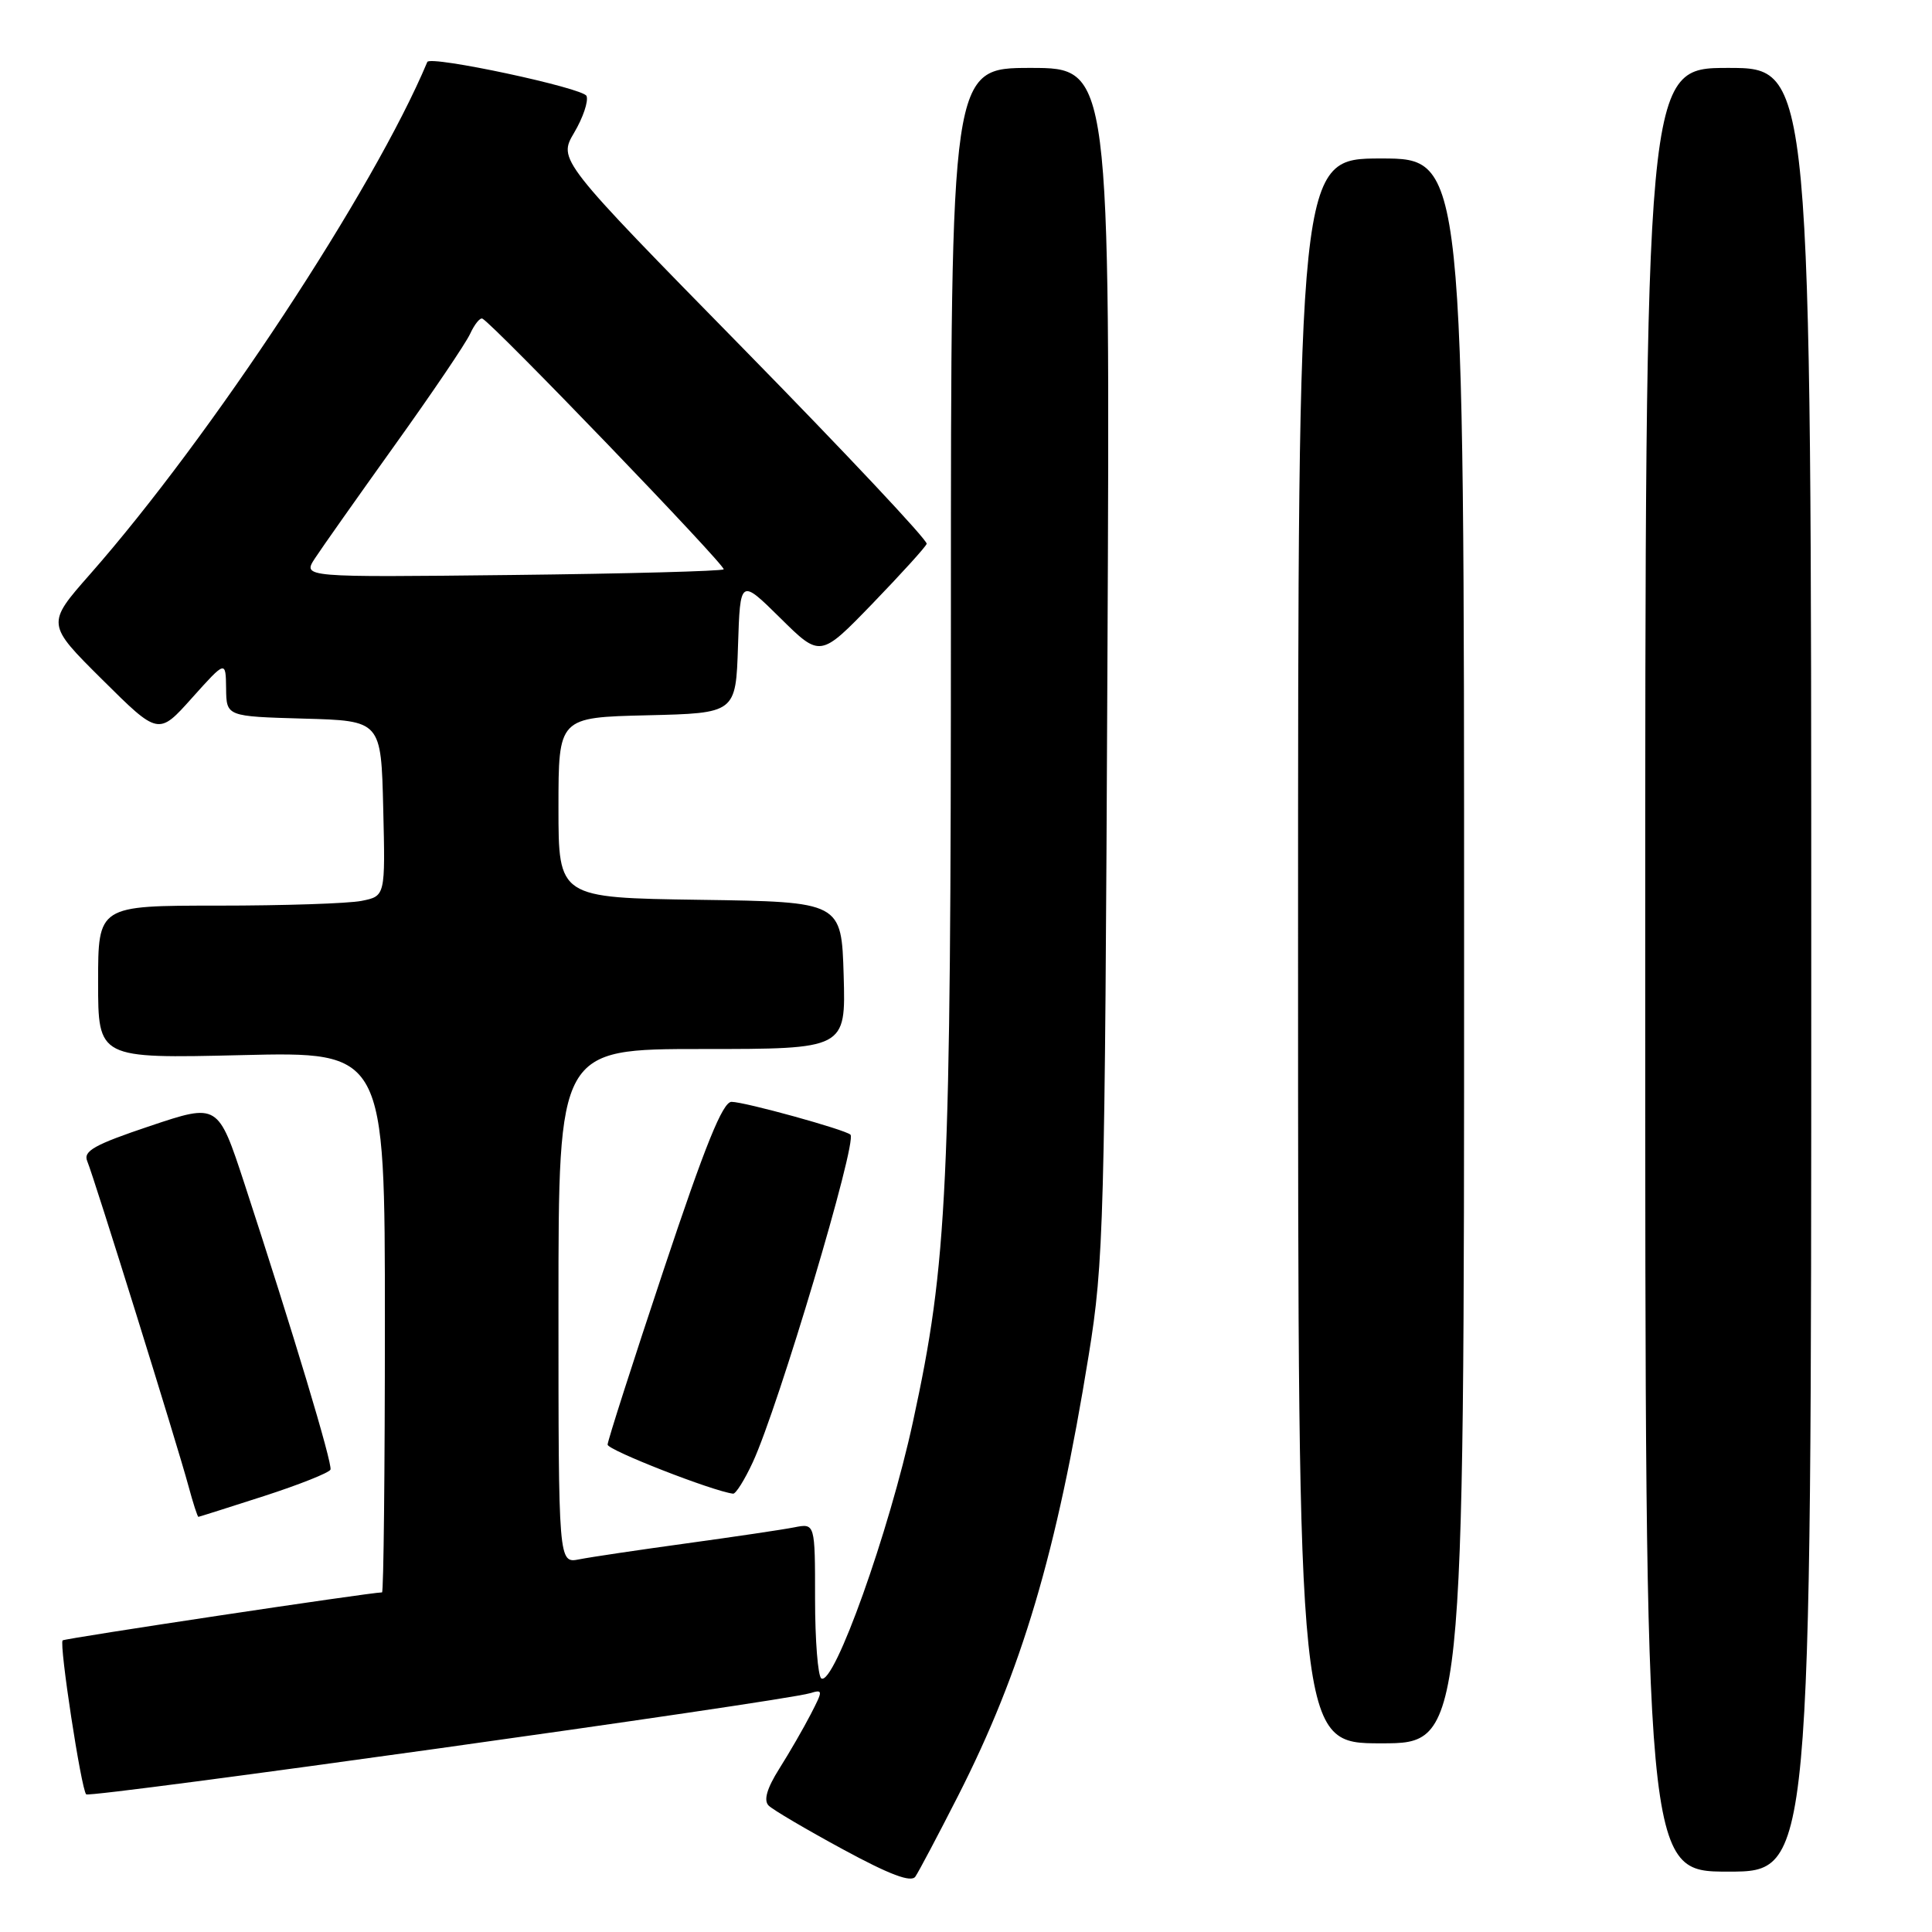 <?xml version="1.0" encoding="UTF-8" standalone="no"?>
<!DOCTYPE svg PUBLIC "-//W3C//DTD SVG 1.1//EN" "http://www.w3.org/Graphics/SVG/1.1/DTD/svg11.dtd" >
<svg xmlns="http://www.w3.org/2000/svg" xmlns:xlink="http://www.w3.org/1999/xlink" version="1.1" viewBox="0 0 256 256">
 <g >
 <path fill="currentColor"
d=" M 126.93 238.00 C 135.38 221.40 140.02 205.79 144.26 179.56 C 146.26 167.22 146.40 162.16 146.74 87.75 C 147.11 9.00 147.11 9.00 136.56 9.00 C 126.00 9.00 126.00 9.00 126.00 81.26 C 126.00 157.94 125.57 167.19 120.97 188.40 C 117.82 202.95 110.51 223.43 108.83 222.40 C 108.38 222.11 108.00 217.37 108.00 211.86 C 108.00 201.84 108.00 201.84 105.25 202.38 C 103.74 202.68 97.33 203.63 91.00 204.50 C 84.67 205.37 78.26 206.32 76.75 206.62 C 74.00 207.16 74.00 207.16 74.00 173.08 C 74.00 139.00 74.00 139.00 93.04 139.00 C 112.07 139.00 112.07 139.00 111.79 129.25 C 111.50 119.50 111.50 119.50 92.75 119.23 C 74.00 118.96 74.00 118.96 74.00 107.01 C 74.00 95.06 74.00 95.06 85.75 94.78 C 97.50 94.50 97.50 94.50 97.79 85.58 C 98.08 76.65 98.08 76.65 103.39 81.89 C 108.69 87.13 108.69 87.13 115.60 79.99 C 119.39 76.06 122.63 72.50 122.79 72.06 C 122.95 71.62 112.03 60.00 98.52 46.22 C 73.96 21.18 73.96 21.18 76.08 17.58 C 77.25 15.60 77.99 13.42 77.72 12.72 C 77.32 11.66 57.00 7.32 56.62 8.21 C 49.52 25.14 27.95 57.89 11.93 76.09 C 6.13 82.68 6.13 82.68 13.56 90.06 C 21.00 97.45 21.00 97.45 25.45 92.47 C 29.91 87.50 29.91 87.50 29.96 91.22 C 30.00 94.93 30.00 94.93 40.25 95.22 C 50.50 95.50 50.50 95.50 50.78 107.12 C 51.06 118.74 51.06 118.74 47.91 119.37 C 46.17 119.72 37.61 120.00 28.87 120.00 C 13.00 120.00 13.00 120.00 13.00 130.13 C 13.00 140.26 13.00 140.26 32.00 139.81 C 51.00 139.35 51.00 139.35 51.00 175.18 C 51.00 194.88 50.83 211.00 50.62 211.00 C 49.08 211.00 8.58 217.09 8.30 217.36 C 7.82 217.85 10.76 237.10 11.42 237.76 C 11.94 238.27 103.61 225.47 107.32 224.36 C 109.07 223.84 109.07 223.96 107.42 227.16 C 106.47 229.00 104.60 232.24 103.26 234.36 C 101.61 236.98 101.16 238.56 101.85 239.25 C 102.41 239.81 106.83 242.41 111.68 245.04 C 117.89 248.41 120.73 249.48 121.29 248.66 C 121.73 248.02 124.27 243.22 126.93 238.00 Z  M 240.00 128.50 C 240.00 9.00 240.00 9.00 229.00 9.00 C 218.00 9.00 218.00 9.00 218.00 128.50 C 218.00 248.00 218.00 248.00 229.00 248.00 C 240.00 248.00 240.00 248.00 240.00 128.50 Z  M 194.00 126.00 C 194.00 21.00 194.00 21.00 183.00 21.00 C 172.00 21.00 172.00 21.00 172.00 126.00 C 172.00 231.00 172.00 231.00 183.00 231.00 C 194.00 231.00 194.00 231.00 194.00 126.00 Z  M 35.00 198.23 C 39.67 196.72 43.63 195.14 43.79 194.73 C 44.08 193.97 38.81 176.46 32.39 156.84 C 28.89 146.18 28.89 146.18 19.88 149.20 C 12.49 151.68 11.00 152.52 11.56 153.86 C 12.44 155.94 23.50 191.44 24.97 196.90 C 25.58 199.16 26.17 200.99 26.29 200.99 C 26.40 200.98 30.32 199.74 35.00 198.23 Z  M 99.75 193.75 C 103.14 186.43 113.62 151.29 112.69 150.35 C 112.02 149.69 98.67 146.00 96.93 146.00 C 95.76 146.00 93.43 151.77 87.94 168.25 C 83.86 180.49 80.52 190.91 80.51 191.42 C 80.50 192.14 94.43 197.59 97.14 197.92 C 97.49 197.96 98.67 196.09 99.75 193.75 Z  M 41.72 74.00 C 42.62 72.62 47.38 65.88 52.30 59.00 C 57.23 52.12 61.73 45.48 62.30 44.22 C 62.88 42.97 63.60 42.07 63.92 42.22 C 65.34 42.90 96.28 75.05 95.89 75.44 C 95.65 75.68 83.00 76.02 67.77 76.19 C 40.10 76.50 40.10 76.50 41.72 74.00 Z "/>
</g>
</svg>